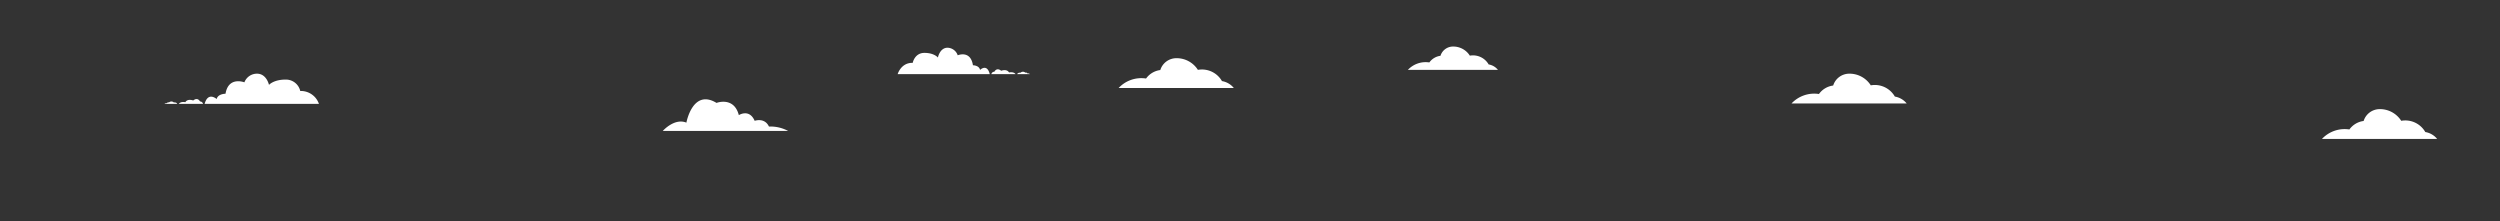 <svg xmlns="http://www.w3.org/2000/svg" xmlns:xlink="http://www.w3.org/1999/xlink" width="1018" height="90" viewBox="0 0 1018 90">
  <rect x="0" y="0" width="1018" height="90" fill="#333333" stroke="none"/>
  <defs>
    <clipPath id="clip-_728x90_WiFi_DEV_ASSET_3">
      <rect width="1018" height="90"/>
    </clipPath>
  </defs>
  <g id="_728x90_WiFi_DEV_ASSET_3" data-name="728x90_WiFi_DEV ASSET – 3" clip-path="url(#clip-_728x90_WiFi_DEV_ASSET_3)">
    <g id="_1" data-name="1" transform="translate(67 30)">
      <path id="Path_47978" data-name="Path 47978" d="M650.585,619.976h5.153s-.16-.694-1.362-.587a1.456,1.456,0,0,0-1.976-.011s-.614-.2-.8.3c0,0-.774-.08-1.014.294" transform="translate(-650.585 -607.668)" fill="#fff"/>
      <path id="Path_47979" data-name="Path 47979" d="M727.188,608.077h9.878a1.258,1.258,0,0,0-1.228-1s-.908-1.906-2.777-.384c0,0-2.243-.908-3.2.694,0,0-1.816-.454-2.67.694" transform="translate(-721.394 -595.769)" fill="#fff"/>
      <path id="Path_47980" data-name="Path 47980" d="M866.274,481.818h46.562a7.785,7.785,0,0,0-7.609-5.259,5.992,5.992,0,0,0-5.927-4.646c-4.966,0-6.808,2.163-6.808,2.163s-.961-4.565-4.886-4.565a5.472,5.472,0,0,0-5.126,3.524s-6.488-2.563-7.689,4.645c0,0-3.124,0-3.6,2.161,0,0-3.5-3.175-4.912,1.978" transform="translate(-849.961 -469.51)" fill="#fff"/>
    </g>
    <g id="_1-2" data-name="1" transform="translate(365.524 19.438)">
      <path id="Path_47978-2" data-name="Path 47978" d="M655.738,619.976h-5.153s.16-.694,1.362-.587a1.456,1.456,0,0,1,1.976-.011s.614-.2.8.3c0,0,.774-.08,1.014.294" transform="translate(-601.91 -609.218)" fill="#fff"/>
      <path id="Path_47979-2" data-name="Path 47979" d="M737.066,608.077h-9.878a1.258,1.258,0,0,1,1.228-1s.908-1.906,2.777-.384c0,0,2.243-.908,3.2.694,0,0,1.816-.454,2.67.694" transform="translate(-689.032 -597.318)" fill="#fff"/>
      <path id="Path_47980-2" data-name="Path 47980" d="M903.788,480.268H866.274s1.355-4.737,6.13-4.6c0,0,.774-4.061,4.775-4.061s5.485,1.89,5.485,1.89.774-3.991,3.936-3.991a4.5,4.5,0,0,1,4.13,3.081s5.227-2.24,6.2,4.061c0,0,2.517,0,2.9,1.889,0,0,2.818-2.775,3.958,1.729" transform="translate(-866.274 -469.51)" fill="#fff"/>
    </g>
    <g id="_5" data-name="5" transform="translate(269.876 40.438)">
      <path id="Path_47971" data-name="Path 47971" d="M1370.03,228.7h-51.066s4.758-5.392,9.621-3.383c0,0,2.537-13.956,12.264-8.035,0,0,7.084-2.732,9.093,4.978,0,0,4.229-2.757,6.449,2.318,0,0,4.018-1.48,5.815,2.326a15.365,15.365,0,0,1,7.824,1.8" transform="translate(-1318.964 -215.816)" fill="#fff"/>
    </g>
    <g id="_2" data-name="2" transform="translate(455.501 23.695)">
      <path id="Path_47977" data-name="Path 47977" d="M753.158,12.142H800.07a7.85,7.85,0,0,0-4.829-2.815,9.377,9.377,0,0,0-9.8-4.575A10.248,10.248,0,0,0,776.614,0a6.862,6.862,0,0,0-6.485,4.829,8.438,8.438,0,0,0-5.795,3.45,12.661,12.661,0,0,0-11.176,3.863" transform="translate(-753.158 0)" fill="#fff"/>
    </g>
    <g id="_2-2" data-name="2" transform="translate(729.501 30)">
      <path id="Path_47977-2" data-name="Path 47977" d="M753.158,12.142H800.07a7.85,7.85,0,0,0-4.829-2.815,9.377,9.377,0,0,0-9.8-4.575A10.248,10.248,0,0,0,776.614,0a6.862,6.862,0,0,0-6.485,4.829,8.438,8.438,0,0,0-5.795,3.45,12.661,12.661,0,0,0-11.176,3.863" transform="translate(-753.158 0)" fill="#fff"/>
    </g>
    <g id="_2-3" data-name="2" transform="translate(945.498 44.438)">
      <path id="Path_47977-3" data-name="Path 47977" d="M753.158,12.142H800.07a7.85,7.85,0,0,0-4.829-2.815,9.377,9.377,0,0,0-9.8-4.575A10.248,10.248,0,0,0,776.614,0a6.862,6.862,0,0,0-6.485,4.829,8.438,8.438,0,0,0-5.795,3.45,12.661,12.661,0,0,0-11.176,3.863" transform="translate(-753.158 0)" fill="#fff"/>
    </g>
    <g id="_2-4" data-name="2" transform="translate(573.299 18.952)">
      <path id="Path_47977-4" data-name="Path 47977" d="M753.158,9.486h36.651a6.133,6.133,0,0,0-3.773-2.2,7.326,7.326,0,0,0-7.653-3.574A8.006,8.006,0,0,0,771.484,0a5.361,5.361,0,0,0-5.066,3.773,6.592,6.592,0,0,0-4.527,2.7,9.892,9.892,0,0,0-8.732,3.018" transform="translate(-753.158 0)" fill="#fff"/>
    </g>
  </g>
</svg>

